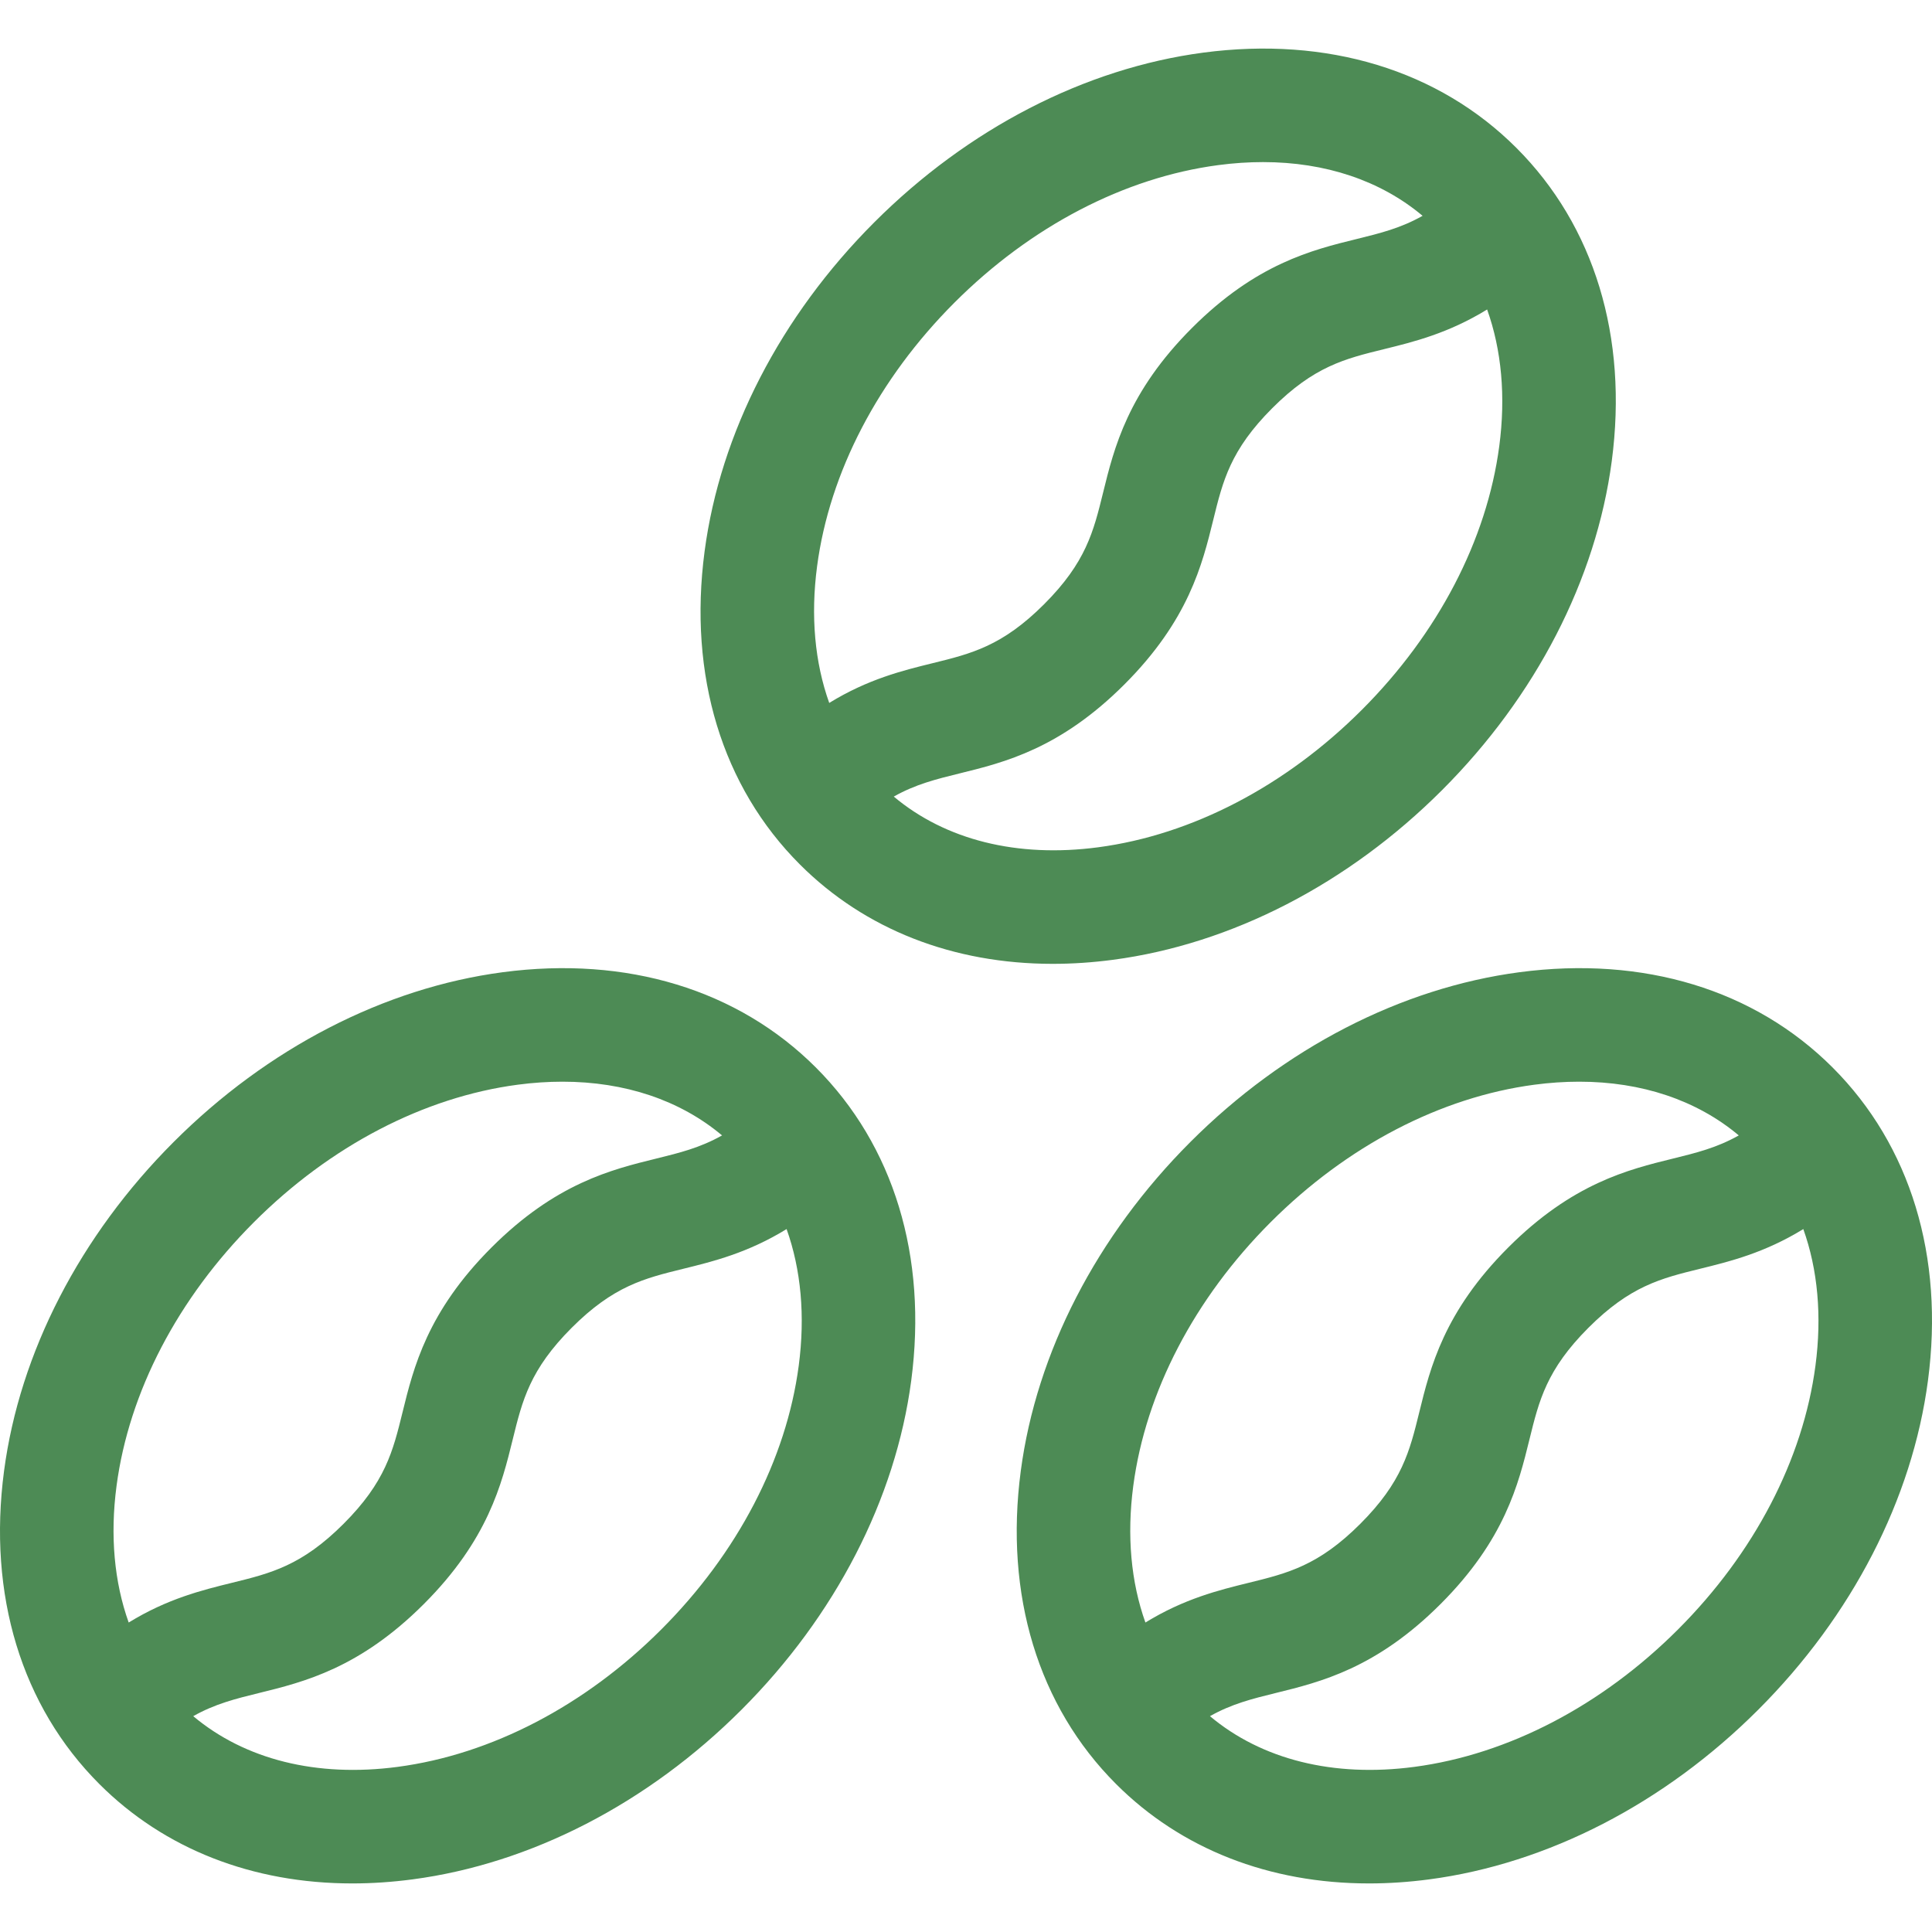 <?xml version="1.0"?>
<svg xmlns="http://www.w3.org/2000/svg" xmlns:xlink="http://www.w3.org/1999/xlink" xmlns:svgjs="http://svgjs.com/svgjs" version="1.1" width="512" height="512" x="0" y="0" viewBox="0 0 512 512" style="enable-background:new 0 0 512 512" xml:space="preserve" class=""><g><g xmlns="http://www.w3.org/2000/svg"><path d="m133.242 257.645c-31.386 4.154-62.354 20.125-87.199 44.97-24.846 24.845-40.816 55.813-44.97 87.199-4.351 32.871 4.621 62.341 25.261 82.981 17.235 17.235 40.627 26.334 67.015 26.334 5.213 0 10.544-.355 15.966-1.073 31.386-4.154 62.354-20.125 87.199-44.97 24.846-24.845 40.816-55.813 44.97-87.199 4.351-32.871-4.62-62.341-25.261-82.981-20.639-20.64-50.109-29.614-82.981-25.261zm-102.355 136.115c3.291-24.867 16.226-49.684 36.421-69.88 20.196-20.196 45.013-33.13 69.88-36.421 4.05-.536 8.011-.801 11.869-.801 16.566 0 31.177 4.906 42.295 14.237-5.774 3.259-11.22 4.61-17.453 6.143-11.865 2.916-26.632 6.546-43.651 23.565-17.021 17.021-20.652 31.789-23.569 43.655-2.539 10.327-4.544 18.483-15.629 29.568s-19.242 13.091-29.569 15.63c-7.903 1.943-17.094 4.208-27.378 10.528-3.825-10.705-4.966-23.005-3.216-36.224zm180.783-31.819c-3.291 24.867-16.226 49.684-36.421 69.88s-45.013 33.13-69.879 36.421c-21.441 2.839-40.453-1.937-54.16-13.44 5.774-3.258 11.219-4.61 17.452-6.143 11.866-2.917 26.634-6.548 43.655-23.569 17.02-17.02 20.651-31.788 23.568-43.654 2.539-10.327 4.544-18.484 15.63-29.569 11.083-11.083 19.239-13.088 29.564-15.626 7.901-1.942 17.092-4.206 27.375-10.525 3.824 10.706 4.965 23.006 3.216 36.225z" fill="#4d8b55" data-original="#000000" style="" class=""/><path d="m278.999 255.428c5.213 0 10.544-.355 15.966-1.073 31.386-4.154 62.354-20.125 87.199-44.97 24.846-24.845 40.816-55.813 44.97-87.199 4.351-32.871-4.621-62.341-25.261-82.981s-50.111-29.61-82.981-25.261c-31.386 4.154-62.354 20.125-87.199 44.971-24.846 24.845-40.816 55.813-44.97 87.199-4.351 32.871 4.62 62.341 25.261 82.981 17.235 17.234 40.627 26.333 67.015 26.333zm118.321-137.188c-3.291 24.867-16.226 49.684-36.421 69.88-20.196 20.195-45.013 33.13-69.879 36.421-21.444 2.839-40.453-1.938-54.16-13.439 5.773-3.258 11.219-4.61 17.453-6.143 11.866-2.917 26.633-6.548 43.654-23.569 17.02-17.02 20.651-31.788 23.568-43.654 2.539-10.327 4.544-18.484 15.629-29.569 11.083-11.083 19.239-13.088 29.564-15.626 7.902-1.942 17.092-4.206 27.375-10.524 3.825 10.704 4.966 23.004 3.217 36.223zm-180.783 31.819c3.292-24.867 16.226-49.684 36.421-69.88 20.196-20.196 45.013-33.13 69.879-36.422 4.05-.536 8.011-.801 11.87-.801 16.566 0 31.177 4.906 42.296 14.237-5.774 3.259-11.219 4.61-17.453 6.143-11.866 2.916-26.633 6.547-43.652 23.565-17.02 17.02-20.651 31.788-23.568 43.654-2.539 10.327-4.544 18.484-15.629 29.569s-19.242 13.091-29.569 15.63c-7.903 1.943-17.094 4.208-27.378 10.528-3.826-10.704-4.966-23.004-3.217-36.223z" fill="#4d8b55" data-original="#000000" style="" class=""/><path d="m485.666 282.906c-20.639-20.64-50.103-29.614-82.981-25.261-31.385 4.154-62.354 20.125-87.198 44.97-24.846 24.845-40.817 55.813-44.971 87.199-4.351 32.871 4.62 62.341 25.261 82.981 17.235 17.235 40.627 26.334 67.015 26.334 5.213 0 10.544-.355 15.966-1.073 31.386-4.154 62.354-20.125 87.199-44.97 24.846-24.845 40.817-55.813 44.971-87.199 4.349-32.871-4.621-62.341-25.262-82.981zm-185.336 110.854c3.292-24.867 16.227-49.684 36.422-69.88 20.196-20.196 45.013-33.13 69.879-36.421 4.05-.536 8.011-.801 11.87-.801 16.566 0 31.176 4.906 42.295 14.237-5.774 3.259-11.219 4.61-17.453 6.143-11.866 2.916-26.633 6.547-43.652 23.565-17.02 17.02-20.651 31.788-23.568 43.654-2.538 10.327-4.544 18.484-15.629 29.569s-19.242 13.091-29.568 15.63c-7.903 1.943-17.094 4.208-27.379 10.528-3.826-10.705-4.967-23.005-3.217-36.224zm180.782-31.819c-3.291 24.867-16.226 49.684-36.421 69.879-20.196 20.196-45.013 33.13-69.879 36.421-21.44 2.839-40.453-1.937-54.16-13.439 5.774-3.258 11.219-4.61 17.453-6.143 11.866-2.917 26.634-6.548 43.654-23.569 17.021-17.02 20.652-31.788 23.569-43.654 2.538-10.327 4.544-18.483 15.628-29.568 11.083-11.083 19.239-13.088 29.564-15.626 7.902-1.942 17.092-4.206 27.375-10.524 3.826 10.704 4.967 23.005 3.217 36.223z" fill="#4d8b55" data-original="#000000" style="" class=""/></g></g></svg>
